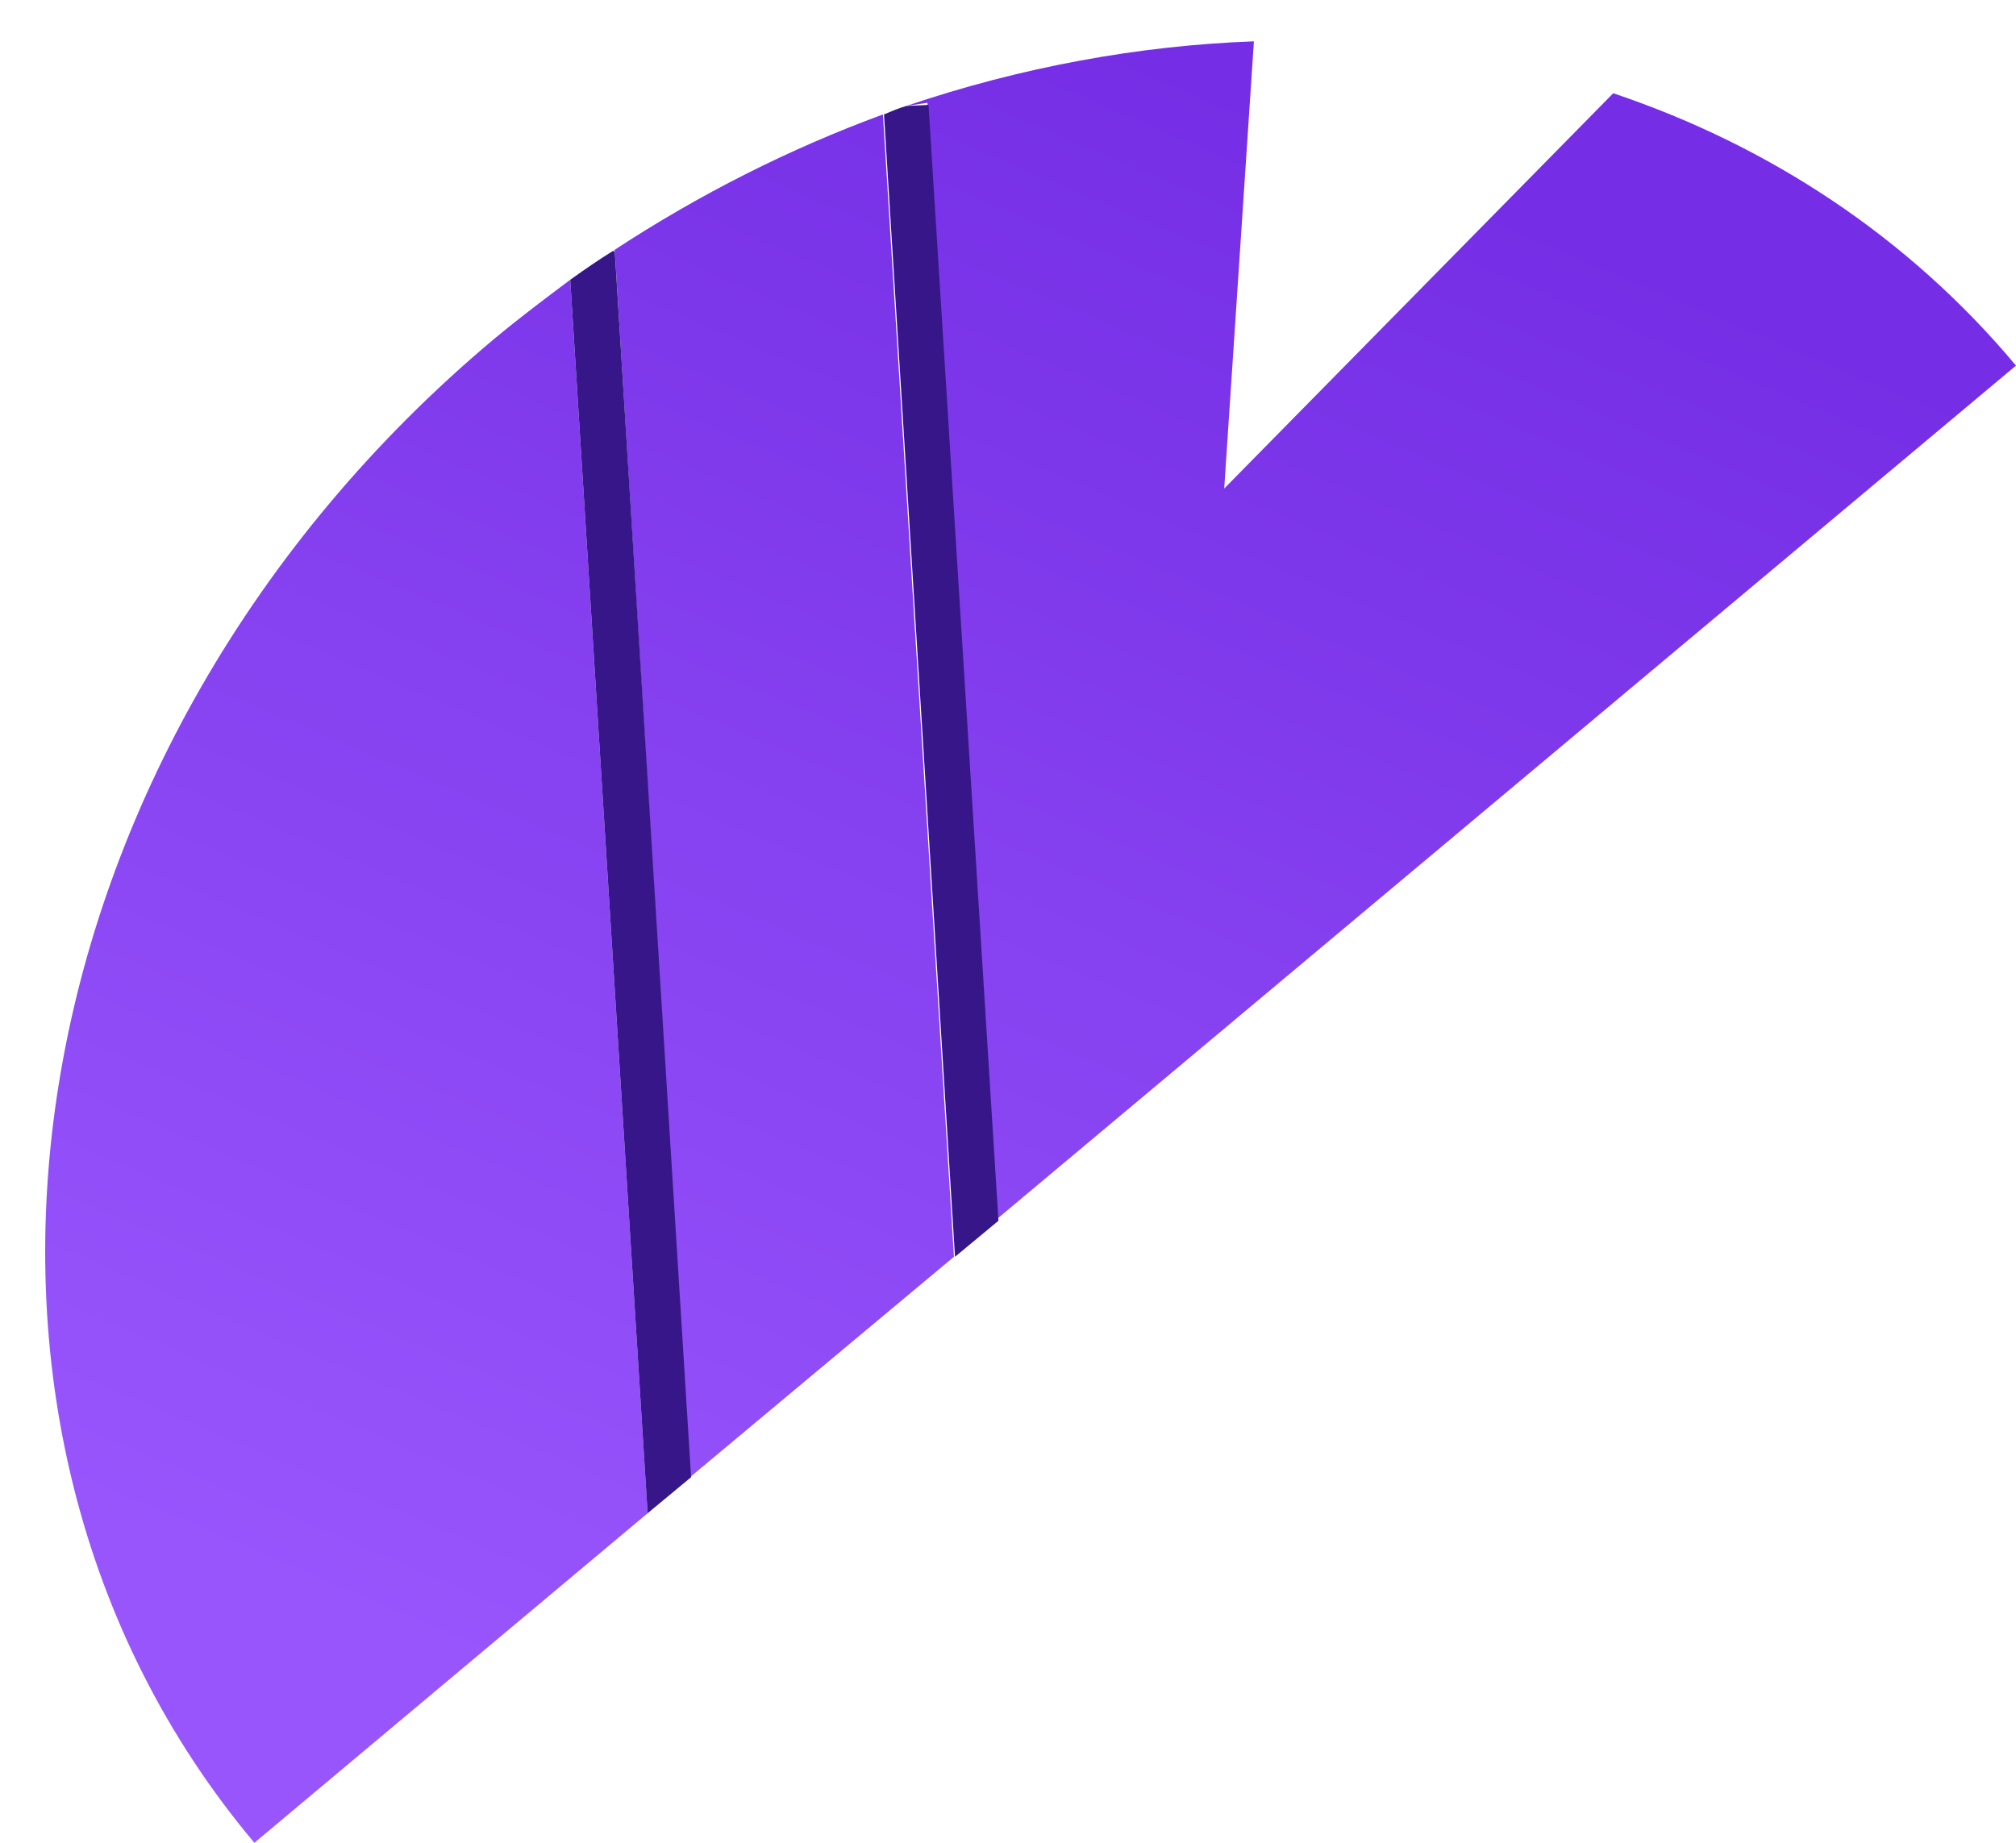 <?xml version="1.0" encoding="utf-8"?>
<!-- Generator: Adobe Illustrator 20.1.0, SVG Export Plug-In . SVG Version: 6.00 Build 0)  -->
<svg version="1.1" id="Layer_1" xmlns="http://www.w3.org/2000/svg" xmlns:xlink="http://www.w3.org/1999/xlink" x="0px" y="0px"
	 viewBox="0 0 190.2 173.9" style="enable-background:new 0 0 190.2 173.9;" xml:space="preserve">
<style type="text/css">
	.st0{fill:url(#SVGID_1_);}
	.st1{fill:url(#SVGID_2_);}
	.st2{fill:#361688;}
	.st3{fill:url(#SVGID_3_);}
	.st4{fill:url(#SVGID_4_);}
	.st5{fill:url(#SVGID_5_);}
	.st6{fill:url(#SVGID_6_);}
	.st7{fill:url(#SVGID_7_);}
	.st8{fill:url(#SVGID_8_);}
	.st9{fill:url(#SVGID_9_);}
	.st10{fill:url(#SVGID_10_);}
	.st11{fill:url(#SVGID_11_);}
	.st12{fill:url(#SVGID_12_);}
	.st13{fill:url(#SVGID_13_);}
	.st14{fill:url(#SVGID_14_);}
	.st15{fill:url(#SVGID_15_);}
	.st16{fill:url(#SVGID_16_);}
	.st17{fill:url(#SVGID_17_);}
	.st18{fill:url(#SVGID_18_);}
	.st19{fill:url(#SVGID_19_);}
	.st20{fill:url(#SVGID_20_);}
	.st21{fill:url(#SVGID_21_);}
	.st22{fill:url(#SVGID_22_);}
	.st23{fill:url(#SVGID_23_);}
	.st24{fill:#4C18B2;}
	.st25{fill:url(#SVGID_24_);}
	.st26{fill:url(#SVGID_25_);}
	.st27{fill:url(#SVGID_26_);}
	.st28{fill:url(#SVGID_27_);}
	.st29{fill:url(#SVGID_28_);}
</style>
<g>
	<g>
		
			<linearGradient id="SVGID_1_" gradientUnits="userSpaceOnUse" x1="6410.996" y1="1640.18" x2="6346.439" y2="1792.248" gradientTransform="matrix(-1 0 0 -1 6449.426 1794.848)">
			<stop  offset="0" style="stop-color:#9855FC"/>
			<stop  offset="1" style="stop-color:#752EE5"/>
		</linearGradient>
		<path class="st0" d="M57.8,23.7C66,18.3,74.6,14,83.3,10.8L90,118.6l-24.9,20.8L58,23.6L57.8,23.7z"/>
		
			<linearGradient id="SVGID_2_" gradientUnits="userSpaceOnUse" x1="6374.373" y1="1624.633" x2="6309.817" y2="1776.701" gradientTransform="matrix(-1 0 0 -1 6449.426 1794.848)">
			<stop  offset="0" style="stop-color:#9855FC"/>
			<stop  offset="1" style="stop-color:#752EE5"/>
		</linearGradient>
		<path class="st1" d="M85.5,10c10.9-3.7,22-5.7,32.8-6.1l-2.8,42.2l36.7-37.3c14.6,4.9,27.8,13.5,38,25.7c0.1,0.1,0,0,0,0L94.1,115
			L87.5,9.7L85.5,10z"/>
		
			<linearGradient id="SVGID_3_" gradientUnits="userSpaceOnUse" x1="6428.318" y1="1647.534" x2="6363.761" y2="1799.602" gradientTransform="matrix(-1 0 0 -1 6449.426 1794.848)">
			<stop  offset="0" style="stop-color:#9855FC"/>
			<stop  offset="1" style="stop-color:#752EE5"/>
		</linearGradient>
		<path class="st3" d="M46.6,32c2.4-2,4.8-3.8,7.2-5.6l7.3,116.4L24,173.9c0,0,0.1,0.1,0,0C-9.5,134,0.7,70.5,46.6,32z"/>
	</g>
	<path class="st2" d="M85.5,10l2.1-0.1l6.6,105.3l-4.1,3.4L83.4,10.8C84.1,10.5,84.8,10.2,85.5,10z"/>
	<path class="st2" d="M57.8,23.7H58l7.2,115.7l-4.1,3.4L53.8,26.4C55.2,25.4,56.5,24.5,57.8,23.7z"/>
</g>
</svg>
